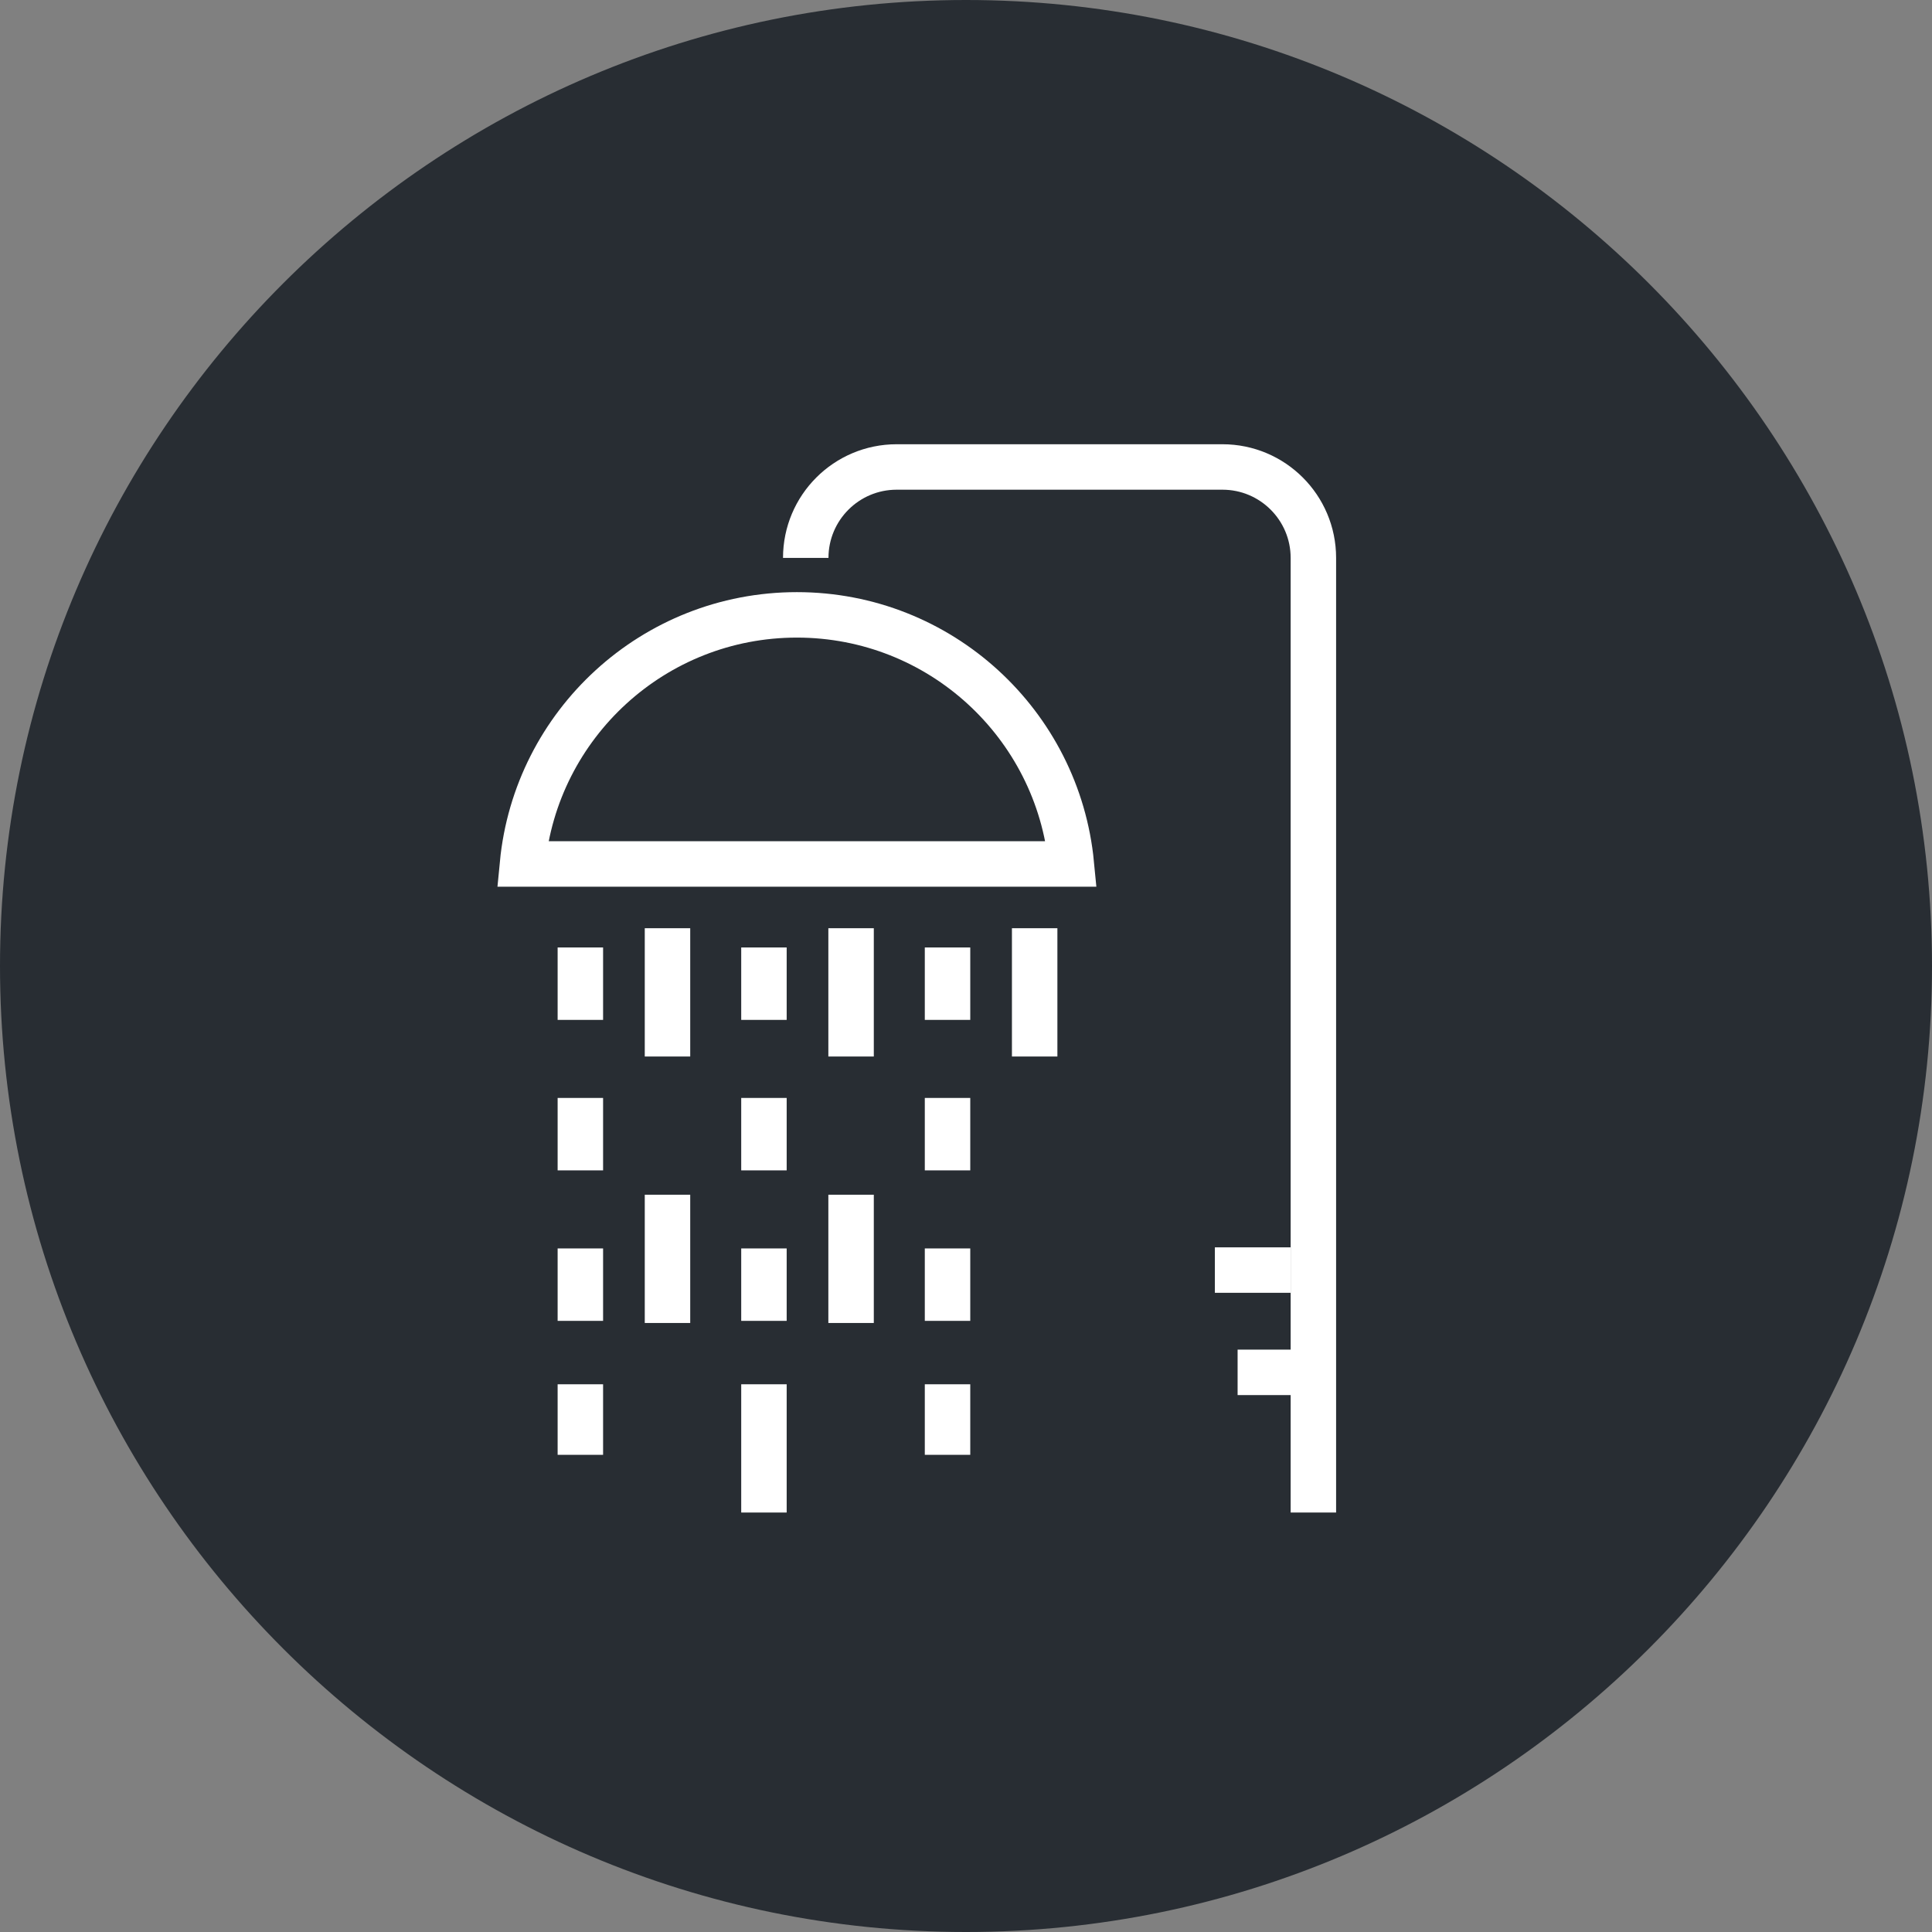<?xml version="1.0" encoding="utf-8"?>
<!-- Generator: Adobe Illustrator 16.0.0, SVG Export Plug-In . SVG Version: 6.00 Build 0)  -->
<!DOCTYPE svg PUBLIC "-//W3C//DTD SVG 1.1//EN" "http://www.w3.org/Graphics/SVG/1.1/DTD/svg11.dtd">
<svg version="1.1" xmlns="http://www.w3.org/2000/svg" xmlns:xlink="http://www.w3.org/1999/xlink" x="0px" y="0px" width="170px"
	 height="170px" viewBox="0 0 170 170" enable-background="new 0 0 170 170" xml:space="preserve">
<rect x="0" y="0" width="170" height="170" fill="#808080" stroke="none"/>
<g id="Background">
</g>
<g id="Circle">
	<g>
		<path fill="#282D33" d="M85,170c-46.869,0-85-38.131-85-85S38.131,0,85,0s85,38.131,85,85S131.869,170,85,170z"/>
	</g>
</g>
<g id="TEXT">
</g>
<g id="Icons">
	<g>
		<g>
			<line fill="none" stroke="#FFFFFF" stroke-width="4" x1="51.067" y1="109.852" x2="51.067" y2="116.225"/>
			<line fill="none" stroke="#FFFFFF" stroke-width="4" x1="51.067" y1="96.61" x2="51.067" y2="102.983"/>
			<line fill="none" stroke="#FFFFFF" stroke-width="4" x1="51.067" y1="83.369" x2="51.067" y2="89.742"/>
		</g>
		<g>
			<line fill="none" stroke="#FFFFFF" stroke-width="4" x1="67.221" y1="109.852" x2="67.221" y2="116.225"/>
			<line fill="none" stroke="#FFFFFF" stroke-width="4" x1="67.221" y1="96.61" x2="67.221" y2="102.983"/>
			<line fill="none" stroke="#FFFFFF" stroke-width="4" x1="67.221" y1="83.369" x2="67.221" y2="89.742"/>
		</g>
		<g>
			<line fill="none" stroke="#FFFFFF" stroke-width="4" x1="83.375" y1="109.852" x2="83.375" y2="116.225"/>
			<line fill="none" stroke="#FFFFFF" stroke-width="4" x1="83.375" y1="96.61" x2="83.375" y2="102.983"/>
			<line fill="none" stroke="#FFFFFF" stroke-width="4" x1="83.375" y1="83.369" x2="83.375" y2="89.742"/>
		</g>
		<line fill="none" stroke="#FFFFFF" stroke-width="4" x1="58.734" y1="105.126" x2="58.734" y2="116.412"/>
		<line fill="none" stroke="#FFFFFF" stroke-width="4" x1="58.734" y1="81.676" x2="58.734" y2="92.964"/>
		<line fill="none" stroke="#FFFFFF" stroke-width="4" x1="67.221" y1="121.805" x2="67.221" y2="133.09"/>
		<line fill="none" stroke="#FFFFFF" stroke-width="4" x1="74.888" y1="105.126" x2="74.888" y2="116.412"/>
		<line fill="none" stroke="#FFFFFF" stroke-width="4" x1="74.888" y1="81.676" x2="74.888" y2="92.964"/>
		<line fill="none" stroke="#FFFFFF" stroke-width="4" x1="83.375" y1="121.805" x2="83.375" y2="128.012"/>
		<line fill="none" stroke="#FFFFFF" stroke-width="4" x1="51.067" y1="121.805" x2="51.067" y2="128.012"/>
		<line fill="none" stroke="#FFFFFF" stroke-width="4" x1="91.042" y1="81.676" x2="91.042" y2="92.964"/>
		<path fill="none" stroke="#FFFFFF" stroke-width="4" d="M94.269,76.021c-1.182-12.301-11.54-21.918-24.149-21.918
			c-12.608,0-22.966,9.617-24.146,21.918H94.269z"/>
		<path fill="none" stroke="#FFFFFF" stroke-width="4" d="M70.899,49.09c0-4.418,3.582-8,8-8h28.667c4.418,0,8,3.582,8,8v84"/>
		<line fill="none" stroke="#FFFFFF" stroke-width="4" x1="113.566" y1="111.756" x2="106.899" y2="111.756"/>
		<line fill="none" stroke="#FFFFFF" stroke-width="4" x1="115.566" y1="120.756" x2="108.899" y2="120.756"/>
	</g>
</g>
</svg>
